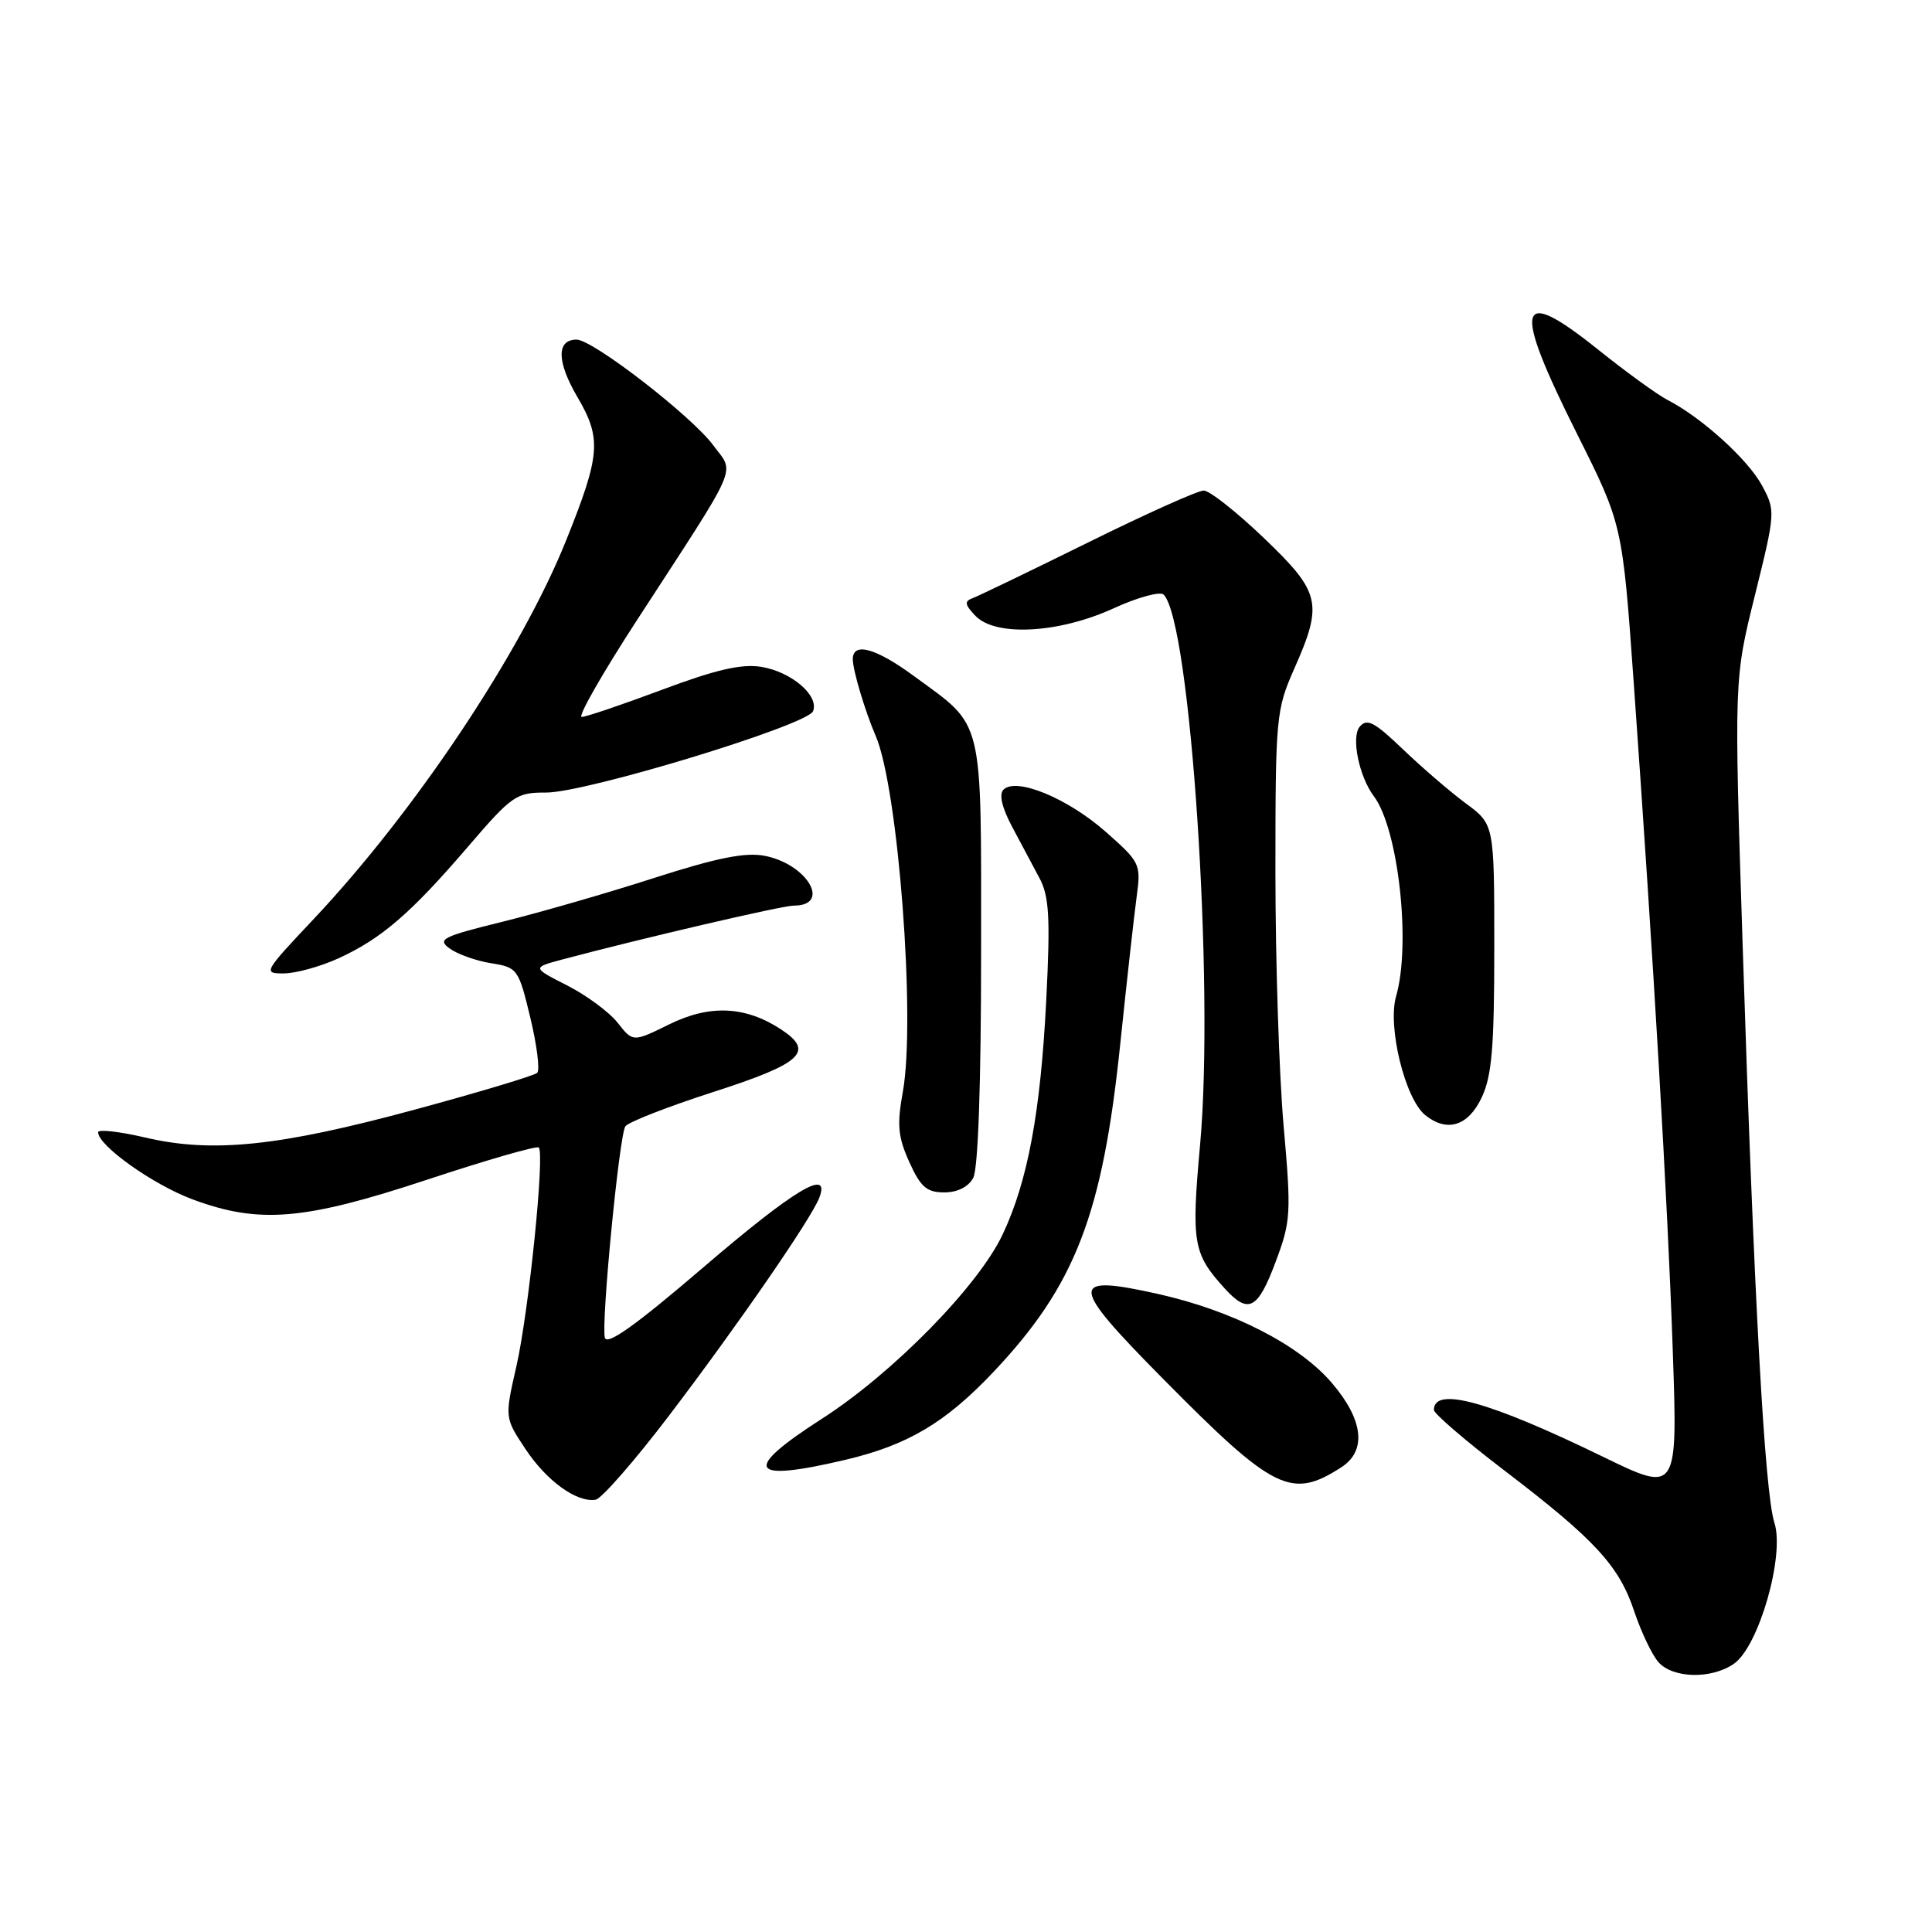 <?xml version="1.0" encoding="UTF-8" standalone="no"?>
<!DOCTYPE svg PUBLIC "-//W3C//DTD SVG 1.1//EN" "http://www.w3.org/Graphics/SVG/1.1/DTD/svg11.dtd" >
<svg xmlns="http://www.w3.org/2000/svg" xmlns:xlink="http://www.w3.org/1999/xlink" version="1.1" viewBox="0 0 256 256">
 <g >
 <path fill="currentColor"
d=" M 229.76 220.45 C 233.06 218.15 236.51 206.10 235.12 201.78 C 233.83 197.79 232.42 172.20 230.91 125.25 C 229.77 90.00 229.77 90.00 232.54 78.86 C 235.26 67.89 235.27 67.66 233.48 64.34 C 231.63 60.90 225.50 55.34 221.00 53.02 C 219.62 52.31 215.46 49.29 211.74 46.31 C 200.97 37.68 200.33 40.26 208.97 57.50 C 214.98 69.50 214.98 69.50 216.48 90.50 C 219.12 127.59 220.96 159.01 221.64 178.67 C 222.31 197.85 222.31 197.85 212.41 193.03 C 197.30 185.68 190.00 183.66 190.00 186.83 C 190.00 187.31 194.16 190.89 199.25 194.78 C 211.35 204.01 214.53 207.46 216.54 213.50 C 217.46 216.25 218.91 219.29 219.76 220.25 C 221.68 222.41 226.81 222.52 229.76 220.45 Z  M 88.71 187.50 C 97.73 175.64 107.50 161.48 108.56 158.71 C 110.10 154.69 105.26 157.59 93.22 167.91 C 84.16 175.67 80.40 178.35 80.14 177.23 C 79.66 175.11 82.05 150.52 82.86 149.25 C 83.21 148.70 88.45 146.65 94.50 144.70 C 106.30 140.90 107.98 139.34 103.48 136.39 C 98.75 133.30 94.05 133.09 88.68 135.73 C 83.87 138.10 83.87 138.10 81.84 135.52 C 80.72 134.10 77.71 131.88 75.16 130.58 C 70.50 128.21 70.50 128.21 74.50 127.14 C 84.97 124.35 103.63 120.00 105.17 120.00 C 110.22 120.00 106.95 114.46 101.27 113.39 C 98.73 112.91 94.89 113.69 86.66 116.34 C 80.52 118.32 71.50 120.92 66.61 122.13 C 58.61 124.10 57.90 124.46 59.58 125.68 C 60.61 126.43 63.07 127.31 65.06 127.63 C 68.57 128.19 68.71 128.37 70.27 134.85 C 71.15 138.51 71.56 141.80 71.18 142.16 C 70.81 142.52 63.53 144.71 55.00 147.02 C 36.99 151.90 28.16 152.82 19.25 150.73 C 15.81 149.93 13.00 149.61 13.00 150.03 C 13.00 151.79 20.24 156.95 25.46 158.90 C 34.32 162.21 40.26 161.72 56.67 156.29 C 64.50 153.70 71.13 151.79 71.39 152.05 C 72.20 152.87 70.06 173.85 68.43 181.02 C 66.87 187.85 66.87 187.85 69.61 191.98 C 72.42 196.23 76.41 199.12 78.92 198.72 C 79.70 198.60 84.11 193.55 88.71 187.50 Z  M 177.75 194.41 C 181.12 192.23 180.66 188.13 176.48 183.25 C 172.13 178.16 163.29 173.65 153.38 171.44 C 141.58 168.82 141.65 170.10 154.03 182.62 C 168.81 197.58 171.10 198.71 177.75 194.41 Z  M 111.99 193.44 C 120.27 191.49 125.26 188.53 131.61 181.82 C 142.47 170.34 146.09 160.98 148.44 138.32 C 149.31 129.98 150.29 121.17 150.62 118.76 C 151.20 114.49 151.08 114.24 146.47 110.18 C 141.43 105.75 134.64 102.96 132.97 104.63 C 132.35 105.25 132.76 107.01 134.11 109.55 C 135.27 111.72 136.91 114.80 137.76 116.40 C 139.02 118.78 139.18 121.62 138.64 132.40 C 137.89 147.32 136.20 156.47 132.87 163.54 C 129.66 170.39 118.30 181.97 108.88 188.01 C 98.25 194.84 99.18 196.46 111.99 193.44 Z  M 169.01 167.25 C 171.05 161.82 171.11 160.82 170.09 149.23 C 169.49 142.48 169.00 127.35 169.00 115.61 C 169.00 95.00 169.09 94.05 171.50 88.60 C 175.34 79.92 175.00 78.50 167.45 71.27 C 163.84 67.82 160.27 65.00 159.50 65.00 C 158.73 65.00 151.84 68.09 144.20 71.87 C 136.56 75.64 129.68 78.96 128.90 79.25 C 127.76 79.67 127.82 80.10 129.25 81.60 C 131.91 84.38 140.28 83.93 147.53 80.62 C 150.73 79.15 153.73 78.33 154.19 78.79 C 157.75 82.35 160.94 130.42 159.02 151.66 C 157.84 164.73 158.08 166.12 162.30 170.75 C 165.42 174.17 166.66 173.52 169.01 167.25 Z  M 128.96 156.07 C 129.61 154.86 130.00 143.54 130.00 126.20 C 130.00 94.50 130.48 96.46 121.10 89.58 C 116.04 85.86 113.00 85.03 113.00 87.35 C 113.00 88.81 114.63 94.26 116.03 97.50 C 119.02 104.41 121.36 135.11 119.63 144.67 C 118.84 149.05 118.98 150.64 120.49 153.98 C 121.98 157.29 122.80 158.00 125.12 158.00 C 126.87 158.00 128.32 157.27 128.96 156.07 Z  M 196.31 145.47 C 197.68 142.60 198.00 138.85 198.00 125.58 C 198.00 109.24 198.00 109.24 194.25 106.47 C 192.19 104.95 188.44 101.72 185.91 99.30 C 182.11 95.65 181.13 95.14 180.16 96.30 C 179.02 97.69 180.08 102.89 182.04 105.50 C 185.29 109.82 186.99 125.08 184.99 132.01 C 183.83 136.02 186.17 145.58 188.84 147.75 C 191.72 150.08 194.52 149.23 196.31 145.47 Z  M 44.81 127.00 C 50.49 124.42 54.42 121.04 61.96 112.25 C 67.84 105.40 68.40 105.00 72.34 105.02 C 77.65 105.04 107.03 96.08 107.74 94.23 C 108.54 92.15 104.86 89.01 100.86 88.36 C 98.24 87.94 94.84 88.73 87.71 91.40 C 82.42 93.38 77.63 95.00 77.08 95.00 C 76.52 95.00 79.80 89.26 84.35 82.25 C 98.25 60.86 97.37 62.89 94.50 58.99 C 91.63 55.12 78.56 45.00 76.40 45.00 C 73.72 45.00 73.76 47.92 76.51 52.61 C 79.73 58.10 79.57 60.26 75.05 71.52 C 69.09 86.41 55.00 107.54 41.45 121.90 C 34.93 128.82 34.83 129.00 37.63 128.98 C 39.21 128.97 42.44 128.08 44.81 127.00 Z "/>
</g>
</svg>